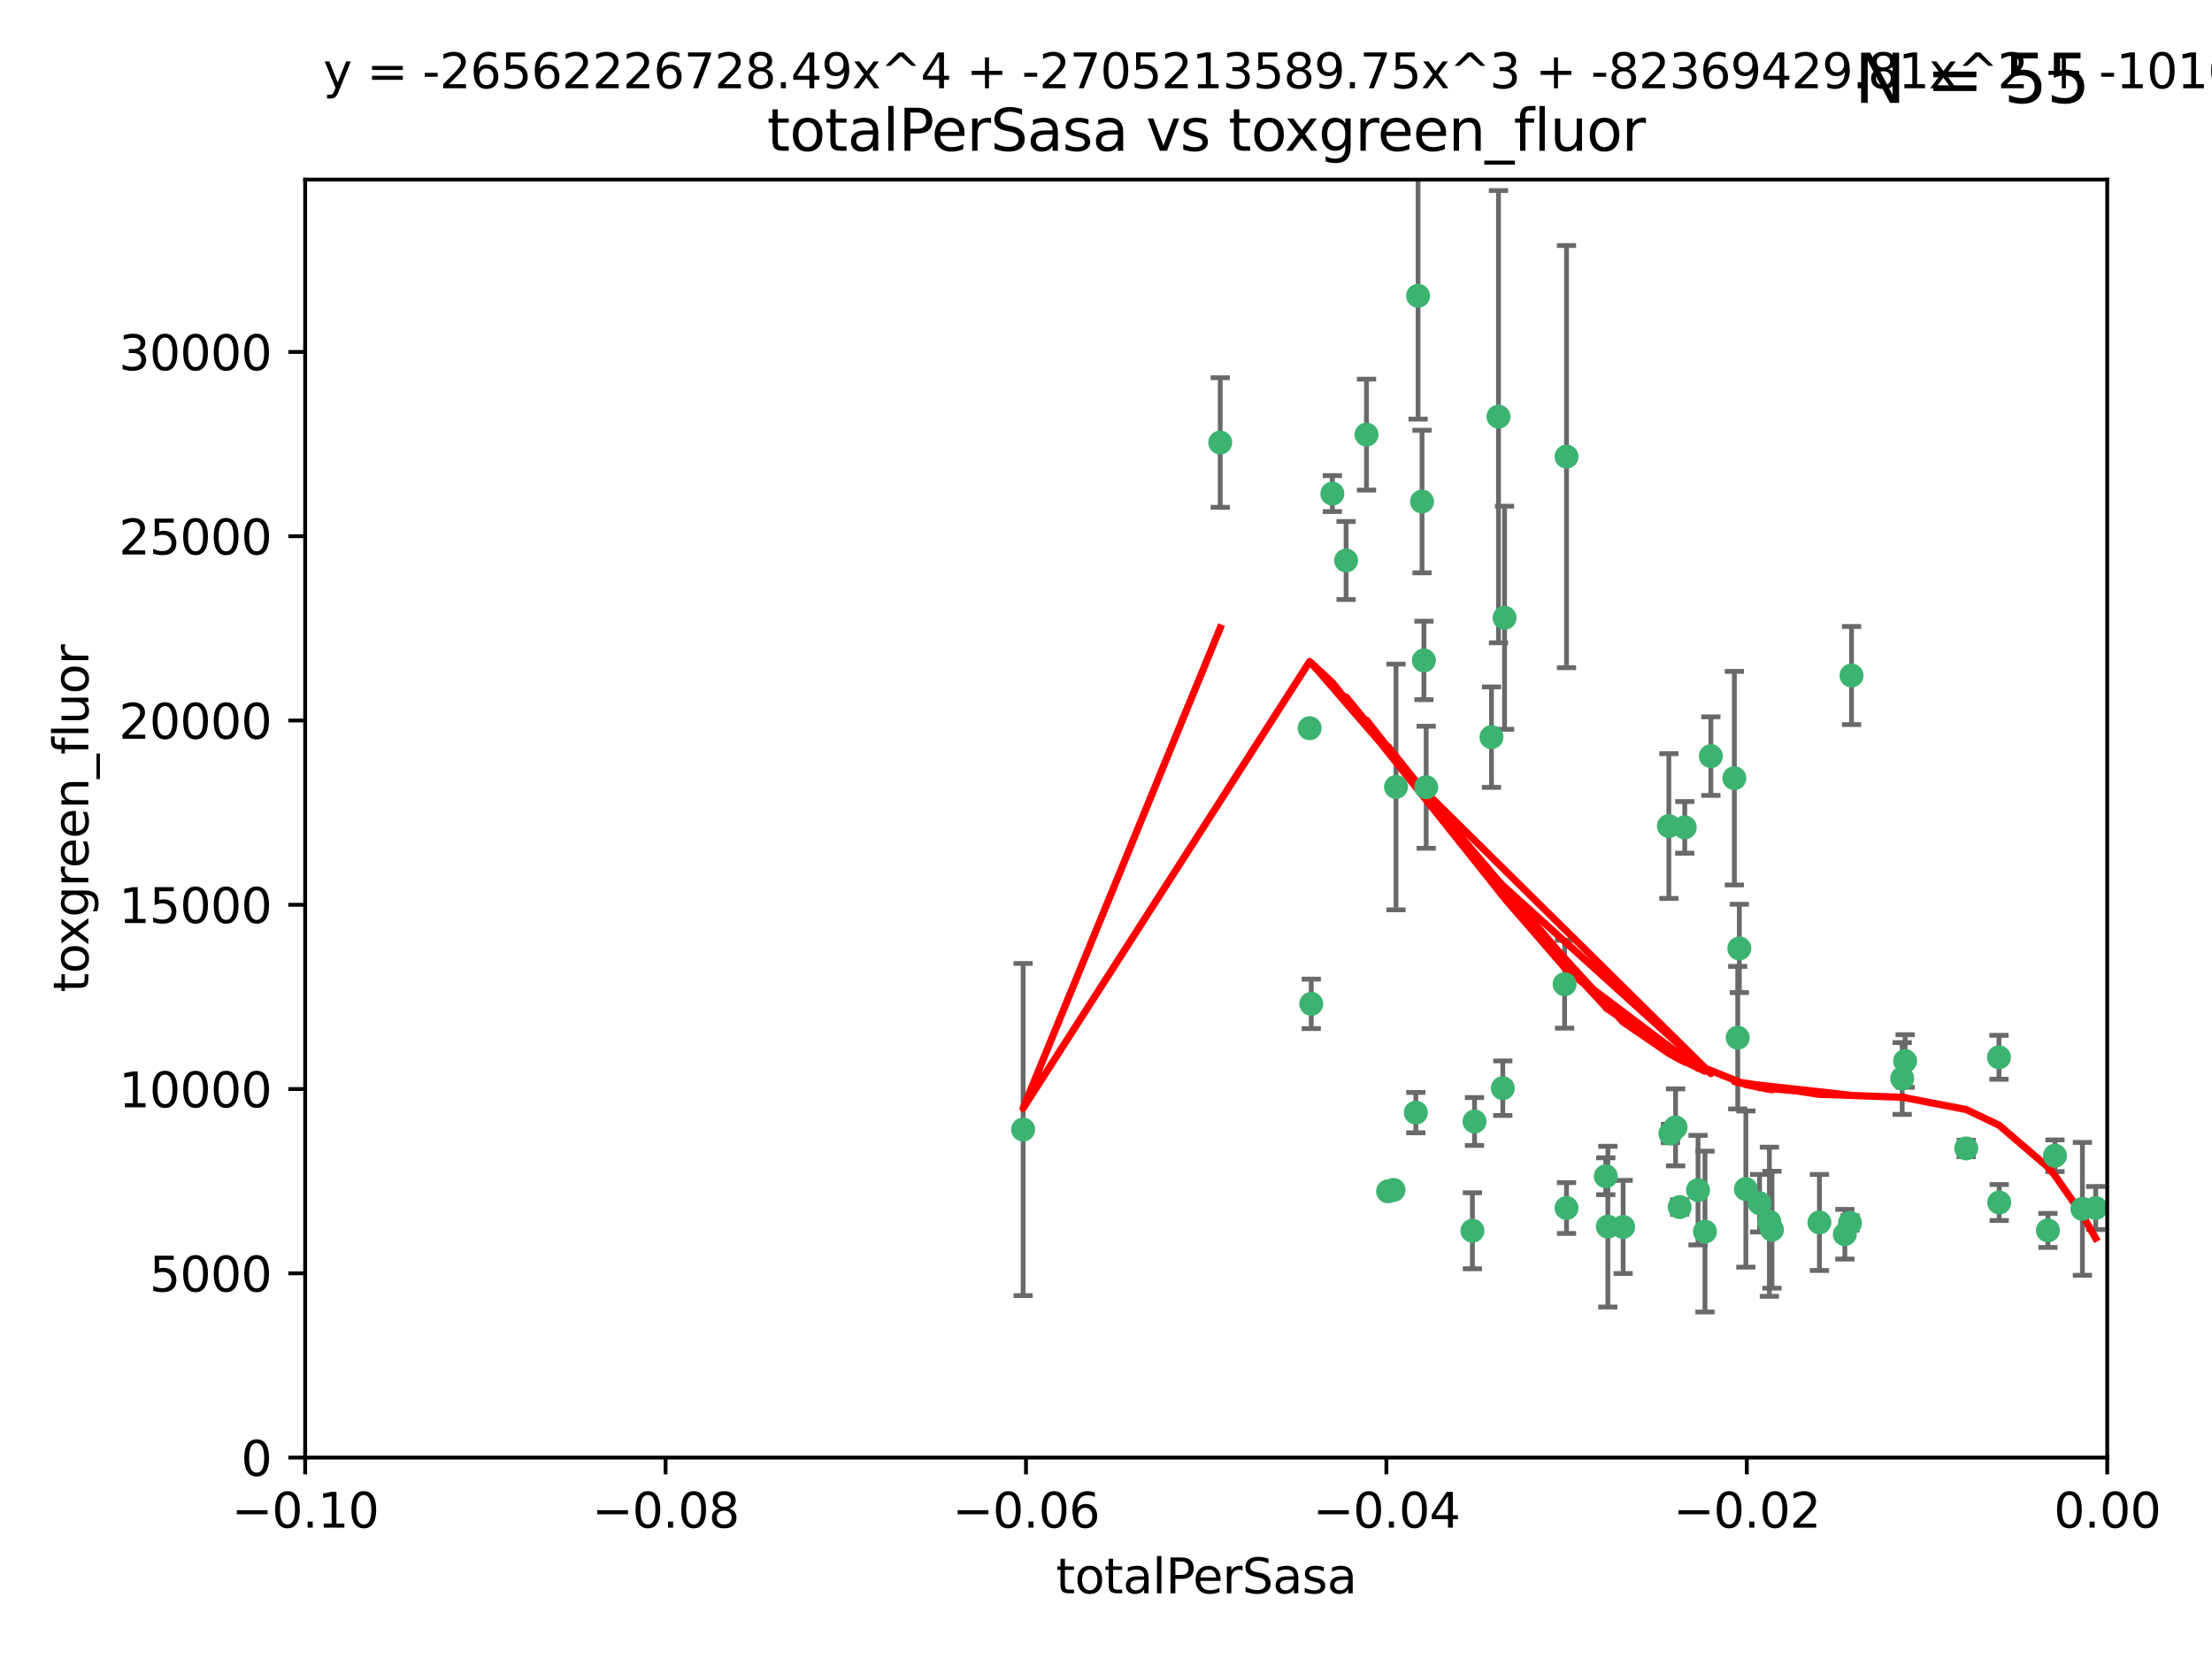 <?xml version="1.0" encoding="utf-8" standalone="no"?>
<!DOCTYPE svg PUBLIC "-//W3C//DTD SVG 1.1//EN"
  "http://www.w3.org/Graphics/SVG/1.1/DTD/svg11.dtd">
<svg xmlns:xlink="http://www.w3.org/1999/xlink" width="460.8pt" height="345.6pt" viewBox="0 0 460.8 345.6" xmlns="http://www.w3.org/2000/svg" version="1.1">
 <defs>
  <style type="text/css">*{stroke-linejoin: round; stroke-linecap: butt}</style>
 </defs>
 <g id="figure_1">
  <g id="patch_1">
   <path d="M 0 345.6 
L 460.8 345.6 
L 460.8 0 
L 0 0 
z
" style="fill: #ffffff"/>
  </g>
  <g id="axes_1">
   <g id="patch_2">
    <path d="M 63.571 303.64 
L 438.975 303.64 
L 438.975 37.411 
L 63.571 37.411 
z
" style="fill: #ffffff"/>
   </g>
   <g id="PathCollection_1">
    <defs>
     <path id="m903afb590e" d="M 0 1.118 
C 0.297 1.118 0.581 1 0.791 0.791 
C 1 0.581 1.118 0.297 1.118 0 
C 1.118 -0.297 1 -0.581 0.791 -0.791 
C 0.581 -1 0.297 -1.118 0 -1.118 
C -0.297 -1.118 -0.581 -1 -0.791 -0.791 
C -1 -0.581 -1.118 -0.297 -1.118 0 
C -1.118 0.297 -1 0.581 -0.791 0.791 
C -0.581 1 -0.297 1.118 0 1.118 
z
" style="stroke: #3cb371"/>
    </defs>
    <g clip-path="url(#p0eef88a6e0)">
     <use xlink:href="#m903afb590e" x="254.195" y="92.187" style="fill: #3cb371; stroke: #3cb371"/>
     <use xlink:href="#m903afb590e" x="213.136" y="235.304" style="fill: #3cb371; stroke: #3cb371"/>
     <use xlink:href="#m903afb590e" x="272.826" y="151.693" style="fill: #3cb371; stroke: #3cb371"/>
     <use xlink:href="#m903afb590e" x="290.815" y="163.936" style="fill: #3cb371; stroke: #3cb371"/>
     <use xlink:href="#m903afb590e" x="296.232" y="104.476" style="fill: #3cb371; stroke: #3cb371"/>
     <use xlink:href="#m903afb590e" x="280.418" y="116.762" style="fill: #3cb371; stroke: #3cb371"/>
     <use xlink:href="#m903afb590e" x="295.409" y="61.614" style="fill: #3cb371; stroke: #3cb371"/>
     <use xlink:href="#m903afb590e" x="310.702" y="153.559" style="fill: #3cb371; stroke: #3cb371"/>
     <use xlink:href="#m903afb590e" x="277.556" y="102.821" style="fill: #3cb371; stroke: #3cb371"/>
     <use xlink:href="#m903afb590e" x="273.159" y="209.121" style="fill: #3cb371; stroke: #3cb371"/>
     <use xlink:href="#m903afb590e" x="296.63" y="137.58" style="fill: #3cb371; stroke: #3cb371"/>
     <use xlink:href="#m903afb590e" x="284.666" y="90.534" style="fill: #3cb371; stroke: #3cb371"/>
     <use xlink:href="#m903afb590e" x="313.064" y="226.692" style="fill: #3cb371; stroke: #3cb371"/>
     <use xlink:href="#m903afb590e" x="306.735" y="256.385" style="fill: #3cb371; stroke: #3cb371"/>
     <use xlink:href="#m903afb590e" x="312.163" y="86.8" style="fill: #3cb371; stroke: #3cb371"/>
     <use xlink:href="#m903afb590e" x="289.164" y="248.172" style="fill: #3cb371; stroke: #3cb371"/>
     <use xlink:href="#m903afb590e" x="326.333" y="251.655" style="fill: #3cb371; stroke: #3cb371"/>
     <use xlink:href="#m903afb590e" x="313.43" y="128.689" style="fill: #3cb371; stroke: #3cb371"/>
     <use xlink:href="#m903afb590e" x="334.946" y="255.535" style="fill: #3cb371; stroke: #3cb371"/>
     <use xlink:href="#m903afb590e" x="297.102" y="163.993" style="fill: #3cb371; stroke: #3cb371"/>
     <use xlink:href="#m903afb590e" x="290.29" y="247.891" style="fill: #3cb371; stroke: #3cb371"/>
     <use xlink:href="#m903afb590e" x="326.335" y="95.121" style="fill: #3cb371; stroke: #3cb371"/>
     <use xlink:href="#m903afb590e" x="349.906" y="251.452" style="fill: #3cb371; stroke: #3cb371"/>
     <use xlink:href="#m903afb590e" x="334.515" y="245.034" style="fill: #3cb371; stroke: #3cb371"/>
     <use xlink:href="#m903afb590e" x="353.733" y="247.93" style="fill: #3cb371; stroke: #3cb371"/>
     <use xlink:href="#m903afb590e" x="325.941" y="205.029" style="fill: #3cb371; stroke: #3cb371"/>
     <use xlink:href="#m903afb590e" x="294.947" y="231.782" style="fill: #3cb371; stroke: #3cb371"/>
     <use xlink:href="#m903afb590e" x="356.402" y="157.513" style="fill: #3cb371; stroke: #3cb371"/>
     <use xlink:href="#m903afb590e" x="307.172" y="233.624" style="fill: #3cb371; stroke: #3cb371"/>
     <use xlink:href="#m903afb590e" x="338.132" y="255.594" style="fill: #3cb371; stroke: #3cb371"/>
     <use xlink:href="#m903afb590e" x="347.654" y="172.082" style="fill: #3cb371; stroke: #3cb371"/>
     <use xlink:href="#m903afb590e" x="355.179" y="256.562" style="fill: #3cb371; stroke: #3cb371"/>
     <use xlink:href="#m903afb590e" x="349.055" y="234.855" style="fill: #3cb371; stroke: #3cb371"/>
     <use xlink:href="#m903afb590e" x="350.965" y="172.356" style="fill: #3cb371; stroke: #3cb371"/>
     <use xlink:href="#m903afb590e" x="347.981" y="236.134" style="fill: #3cb371; stroke: #3cb371"/>
     <use xlink:href="#m903afb590e" x="363.694" y="247.697" style="fill: #3cb371; stroke: #3cb371"/>
     <use xlink:href="#m903afb590e" x="368.596" y="254.514" style="fill: #3cb371; stroke: #3cb371"/>
     <use xlink:href="#m903afb590e" x="362.001" y="216.17" style="fill: #3cb371; stroke: #3cb371"/>
     <use xlink:href="#m903afb590e" x="369.14" y="256.174" style="fill: #3cb371; stroke: #3cb371"/>
     <use xlink:href="#m903afb590e" x="361.301" y="162.105" style="fill: #3cb371; stroke: #3cb371"/>
     <use xlink:href="#m903afb590e" x="379.02" y="254.661" style="fill: #3cb371; stroke: #3cb371"/>
     <use xlink:href="#m903afb590e" x="385.708" y="140.722" style="fill: #3cb371; stroke: #3cb371"/>
     <use xlink:href="#m903afb590e" x="362.337" y="197.571" style="fill: #3cb371; stroke: #3cb371"/>
     <use xlink:href="#m903afb590e" x="385.384" y="254.764" style="fill: #3cb371; stroke: #3cb371"/>
     <use xlink:href="#m903afb590e" x="366.556" y="250.652" style="fill: #3cb371; stroke: #3cb371"/>
     <use xlink:href="#m903afb590e" x="384.316" y="257.112" style="fill: #3cb371; stroke: #3cb371"/>
     <use xlink:href="#m903afb590e" x="396.872" y="221.023" style="fill: #3cb371; stroke: #3cb371"/>
     <use xlink:href="#m903afb590e" x="396.26" y="224.667" style="fill: #3cb371; stroke: #3cb371"/>
     <use xlink:href="#m903afb590e" x="409.599" y="239.234" style="fill: #3cb371; stroke: #3cb371"/>
     <use xlink:href="#m903afb590e" x="416.474" y="250.509" style="fill: #3cb371; stroke: #3cb371"/>
     <use xlink:href="#m903afb590e" x="416.421" y="220.252" style="fill: #3cb371; stroke: #3cb371"/>
     <use xlink:href="#m903afb590e" x="426.618" y="256.316" style="fill: #3cb371; stroke: #3cb371"/>
     <use xlink:href="#m903afb590e" x="428.091" y="240.757" style="fill: #3cb371; stroke: #3cb371"/>
     <use xlink:href="#m903afb590e" x="433.802" y="251.825" style="fill: #3cb371; stroke: #3cb371"/>
     <use xlink:href="#m903afb590e" x="436.564" y="251.653" style="fill: #3cb371; stroke: #3cb371"/>
    </g>
   </g>
   <g id="matplotlib.axis_1">
    <g id="xtick_1">
     <g id="line2d_1">
      <defs>
       <path id="mbc2b3319b2" d="M 0 0 
L 0 3.5 
" style="stroke: #000000; stroke-width: 0.8"/>
      </defs>
      <g>
       <use xlink:href="#mbc2b3319b2" x="63.571" y="303.64" style="stroke: #000000; stroke-width: 0.8"/>
      </g>
     </g>
     <g id="text_1">
      <!-- −0.10 -->
      <g transform="translate(48.249 318.238)scale(0.1 -0.1)">
       <defs>
        <path id="DejaVuSans-2212" d="M 678 2272 
L 4684 2272 
L 4684 1741 
L 678 1741 
L 678 2272 
z
" transform="scale(0.016)"/>
        <path id="DejaVuSans-30" d="M 2034 4250 
Q 1547 4250 1301 3770 
Q 1056 3291 1056 2328 
Q 1056 1369 1301 889 
Q 1547 409 2034 409 
Q 2525 409 2770 889 
Q 3016 1369 3016 2328 
Q 3016 3291 2770 3770 
Q 2525 4250 2034 4250 
z
M 2034 4750 
Q 2819 4750 3233 4129 
Q 3647 3509 3647 2328 
Q 3647 1150 3233 529 
Q 2819 -91 2034 -91 
Q 1250 -91 836 529 
Q 422 1150 422 2328 
Q 422 3509 836 4129 
Q 1250 4750 2034 4750 
z
" transform="scale(0.016)"/>
        <path id="DejaVuSans-2e" d="M 684 794 
L 1344 794 
L 1344 0 
L 684 0 
L 684 794 
z
" transform="scale(0.016)"/>
        <path id="DejaVuSans-31" d="M 794 531 
L 1825 531 
L 1825 4091 
L 703 3866 
L 703 4441 
L 1819 4666 
L 2450 4666 
L 2450 531 
L 3481 531 
L 3481 0 
L 794 0 
L 794 531 
z
" transform="scale(0.016)"/>
       </defs>
       <use xlink:href="#DejaVuSans-2212"/>
       <use xlink:href="#DejaVuSans-30" x="83.789"/>
       <use xlink:href="#DejaVuSans-2e" x="147.412"/>
       <use xlink:href="#DejaVuSans-31" x="179.199"/>
       <use xlink:href="#DejaVuSans-30" x="242.822"/>
      </g>
     </g>
    </g>
    <g id="xtick_2">
     <g id="line2d_2">
      <g>
       <use xlink:href="#mbc2b3319b2" x="138.652" y="303.64" style="stroke: #000000; stroke-width: 0.8"/>
      </g>
     </g>
     <g id="text_2">
      <!-- −0.08 -->
      <g transform="translate(123.329 318.238)scale(0.1 -0.1)">
       <defs>
        <path id="DejaVuSans-38" d="M 2034 2216 
Q 1584 2216 1326 1975 
Q 1069 1734 1069 1313 
Q 1069 891 1326 650 
Q 1584 409 2034 409 
Q 2484 409 2743 651 
Q 3003 894 3003 1313 
Q 3003 1734 2745 1975 
Q 2488 2216 2034 2216 
z
M 1403 2484 
Q 997 2584 770 2862 
Q 544 3141 544 3541 
Q 544 4100 942 4425 
Q 1341 4750 2034 4750 
Q 2731 4750 3128 4425 
Q 3525 4100 3525 3541 
Q 3525 3141 3298 2862 
Q 3072 2584 2669 2484 
Q 3125 2378 3379 2068 
Q 3634 1759 3634 1313 
Q 3634 634 3220 271 
Q 2806 -91 2034 -91 
Q 1263 -91 848 271 
Q 434 634 434 1313 
Q 434 1759 690 2068 
Q 947 2378 1403 2484 
z
M 1172 3481 
Q 1172 3119 1398 2916 
Q 1625 2713 2034 2713 
Q 2441 2713 2670 2916 
Q 2900 3119 2900 3481 
Q 2900 3844 2670 4047 
Q 2441 4250 2034 4250 
Q 1625 4250 1398 4047 
Q 1172 3844 1172 3481 
z
" transform="scale(0.016)"/>
       </defs>
       <use xlink:href="#DejaVuSans-2212"/>
       <use xlink:href="#DejaVuSans-30" x="83.789"/>
       <use xlink:href="#DejaVuSans-2e" x="147.412"/>
       <use xlink:href="#DejaVuSans-30" x="179.199"/>
       <use xlink:href="#DejaVuSans-38" x="242.822"/>
      </g>
     </g>
    </g>
    <g id="xtick_3">
     <g id="line2d_3">
      <g>
       <use xlink:href="#mbc2b3319b2" x="213.733" y="303.64" style="stroke: #000000; stroke-width: 0.8"/>
      </g>
     </g>
     <g id="text_3">
      <!-- −0.06 -->
      <g transform="translate(198.41 318.238)scale(0.1 -0.1)">
       <defs>
        <path id="DejaVuSans-36" d="M 2113 2584 
Q 1688 2584 1439 2293 
Q 1191 2003 1191 1497 
Q 1191 994 1439 701 
Q 1688 409 2113 409 
Q 2538 409 2786 701 
Q 3034 994 3034 1497 
Q 3034 2003 2786 2293 
Q 2538 2584 2113 2584 
z
M 3366 4563 
L 3366 3988 
Q 3128 4100 2886 4159 
Q 2644 4219 2406 4219 
Q 1781 4219 1451 3797 
Q 1122 3375 1075 2522 
Q 1259 2794 1537 2939 
Q 1816 3084 2150 3084 
Q 2853 3084 3261 2657 
Q 3669 2231 3669 1497 
Q 3669 778 3244 343 
Q 2819 -91 2113 -91 
Q 1303 -91 875 529 
Q 447 1150 447 2328 
Q 447 3434 972 4092 
Q 1497 4750 2381 4750 
Q 2619 4750 2861 4703 
Q 3103 4656 3366 4563 
z
" transform="scale(0.016)"/>
       </defs>
       <use xlink:href="#DejaVuSans-2212"/>
       <use xlink:href="#DejaVuSans-30" x="83.789"/>
       <use xlink:href="#DejaVuSans-2e" x="147.412"/>
       <use xlink:href="#DejaVuSans-30" x="179.199"/>
       <use xlink:href="#DejaVuSans-36" x="242.822"/>
      </g>
     </g>
    </g>
    <g id="xtick_4">
     <g id="line2d_4">
      <g>
       <use xlink:href="#mbc2b3319b2" x="288.813" y="303.64" style="stroke: #000000; stroke-width: 0.8"/>
      </g>
     </g>
     <g id="text_4">
      <!-- −0.04 -->
      <g transform="translate(273.491 318.238)scale(0.1 -0.1)">
       <defs>
        <path id="DejaVuSans-34" d="M 2419 4116 
L 825 1625 
L 2419 1625 
L 2419 4116 
z
M 2253 4666 
L 3047 4666 
L 3047 1625 
L 3713 1625 
L 3713 1100 
L 3047 1100 
L 3047 0 
L 2419 0 
L 2419 1100 
L 313 1100 
L 313 1709 
L 2253 4666 
z
" transform="scale(0.016)"/>
       </defs>
       <use xlink:href="#DejaVuSans-2212"/>
       <use xlink:href="#DejaVuSans-30" x="83.789"/>
       <use xlink:href="#DejaVuSans-2e" x="147.412"/>
       <use xlink:href="#DejaVuSans-30" x="179.199"/>
       <use xlink:href="#DejaVuSans-34" x="242.822"/>
      </g>
     </g>
    </g>
    <g id="xtick_5">
     <g id="line2d_5">
      <g>
       <use xlink:href="#mbc2b3319b2" x="363.894" y="303.64" style="stroke: #000000; stroke-width: 0.8"/>
      </g>
     </g>
     <g id="text_5">
      <!-- −0.02 -->
      <g transform="translate(348.572 318.238)scale(0.1 -0.1)">
       <defs>
        <path id="DejaVuSans-32" d="M 1228 531 
L 3431 531 
L 3431 0 
L 469 0 
L 469 531 
Q 828 903 1448 1529 
Q 2069 2156 2228 2338 
Q 2531 2678 2651 2914 
Q 2772 3150 2772 3378 
Q 2772 3750 2511 3984 
Q 2250 4219 1831 4219 
Q 1534 4219 1204 4116 
Q 875 4013 500 3803 
L 500 4441 
Q 881 4594 1212 4672 
Q 1544 4750 1819 4750 
Q 2544 4750 2975 4387 
Q 3406 4025 3406 3419 
Q 3406 3131 3298 2873 
Q 3191 2616 2906 2266 
Q 2828 2175 2409 1742 
Q 1991 1309 1228 531 
z
" transform="scale(0.016)"/>
       </defs>
       <use xlink:href="#DejaVuSans-2212"/>
       <use xlink:href="#DejaVuSans-30" x="83.789"/>
       <use xlink:href="#DejaVuSans-2e" x="147.412"/>
       <use xlink:href="#DejaVuSans-30" x="179.199"/>
       <use xlink:href="#DejaVuSans-32" x="242.822"/>
      </g>
     </g>
    </g>
    <g id="xtick_6">
     <g id="line2d_6">
      <g>
       <use xlink:href="#mbc2b3319b2" x="438.975" y="303.64" style="stroke: #000000; stroke-width: 0.8"/>
      </g>
     </g>
     <g id="text_6">
      <!-- 0.00 -->
      <g transform="translate(427.842 318.238)scale(0.1 -0.1)">
       <use xlink:href="#DejaVuSans-30"/>
       <use xlink:href="#DejaVuSans-2e" x="63.623"/>
       <use xlink:href="#DejaVuSans-30" x="95.41"/>
       <use xlink:href="#DejaVuSans-30" x="159.033"/>
      </g>
     </g>
    </g>
    <g id="text_7">
     <!-- totalPerSasa -->
     <g transform="translate(219.968 331.917)scale(0.1 -0.1)">
      <defs>
       <path id="DejaVuSans-74" d="M 1172 4494 
L 1172 3500 
L 2356 3500 
L 2356 3053 
L 1172 3053 
L 1172 1153 
Q 1172 725 1289 603 
Q 1406 481 1766 481 
L 2356 481 
L 2356 0 
L 1766 0 
Q 1100 0 847 248 
Q 594 497 594 1153 
L 594 3053 
L 172 3053 
L 172 3500 
L 594 3500 
L 594 4494 
L 1172 4494 
z
" transform="scale(0.016)"/>
       <path id="DejaVuSans-6f" d="M 1959 3097 
Q 1497 3097 1228 2736 
Q 959 2375 959 1747 
Q 959 1119 1226 758 
Q 1494 397 1959 397 
Q 2419 397 2687 759 
Q 2956 1122 2956 1747 
Q 2956 2369 2687 2733 
Q 2419 3097 1959 3097 
z
M 1959 3584 
Q 2709 3584 3137 3096 
Q 3566 2609 3566 1747 
Q 3566 888 3137 398 
Q 2709 -91 1959 -91 
Q 1206 -91 779 398 
Q 353 888 353 1747 
Q 353 2609 779 3096 
Q 1206 3584 1959 3584 
z
" transform="scale(0.016)"/>
       <path id="DejaVuSans-61" d="M 2194 1759 
Q 1497 1759 1228 1600 
Q 959 1441 959 1056 
Q 959 750 1161 570 
Q 1363 391 1709 391 
Q 2188 391 2477 730 
Q 2766 1069 2766 1631 
L 2766 1759 
L 2194 1759 
z
M 3341 1997 
L 3341 0 
L 2766 0 
L 2766 531 
Q 2569 213 2275 61 
Q 1981 -91 1556 -91 
Q 1019 -91 701 211 
Q 384 513 384 1019 
Q 384 1609 779 1909 
Q 1175 2209 1959 2209 
L 2766 2209 
L 2766 2266 
Q 2766 2663 2505 2880 
Q 2244 3097 1772 3097 
Q 1472 3097 1187 3025 
Q 903 2953 641 2809 
L 641 3341 
Q 956 3463 1253 3523 
Q 1550 3584 1831 3584 
Q 2591 3584 2966 3190 
Q 3341 2797 3341 1997 
z
" transform="scale(0.016)"/>
       <path id="DejaVuSans-6c" d="M 603 4863 
L 1178 4863 
L 1178 0 
L 603 0 
L 603 4863 
z
" transform="scale(0.016)"/>
       <path id="DejaVuSans-50" d="M 1259 4147 
L 1259 2394 
L 2053 2394 
Q 2494 2394 2734 2622 
Q 2975 2850 2975 3272 
Q 2975 3691 2734 3919 
Q 2494 4147 2053 4147 
L 1259 4147 
z
M 628 4666 
L 2053 4666 
Q 2838 4666 3239 4311 
Q 3641 3956 3641 3272 
Q 3641 2581 3239 2228 
Q 2838 1875 2053 1875 
L 1259 1875 
L 1259 0 
L 628 0 
L 628 4666 
z
" transform="scale(0.016)"/>
       <path id="DejaVuSans-65" d="M 3597 1894 
L 3597 1613 
L 953 1613 
Q 991 1019 1311 708 
Q 1631 397 2203 397 
Q 2534 397 2845 478 
Q 3156 559 3463 722 
L 3463 178 
Q 3153 47 2828 -22 
Q 2503 -91 2169 -91 
Q 1331 -91 842 396 
Q 353 884 353 1716 
Q 353 2575 817 3079 
Q 1281 3584 2069 3584 
Q 2775 3584 3186 3129 
Q 3597 2675 3597 1894 
z
M 3022 2063 
Q 3016 2534 2758 2815 
Q 2500 3097 2075 3097 
Q 1594 3097 1305 2825 
Q 1016 2553 972 2059 
L 3022 2063 
z
" transform="scale(0.016)"/>
       <path id="DejaVuSans-72" d="M 2631 2963 
Q 2534 3019 2420 3045 
Q 2306 3072 2169 3072 
Q 1681 3072 1420 2755 
Q 1159 2438 1159 1844 
L 1159 0 
L 581 0 
L 581 3500 
L 1159 3500 
L 1159 2956 
Q 1341 3275 1631 3429 
Q 1922 3584 2338 3584 
Q 2397 3584 2469 3576 
Q 2541 3569 2628 3553 
L 2631 2963 
z
" transform="scale(0.016)"/>
       <path id="DejaVuSans-53" d="M 3425 4513 
L 3425 3897 
Q 3066 4069 2747 4153 
Q 2428 4238 2131 4238 
Q 1616 4238 1336 4038 
Q 1056 3838 1056 3469 
Q 1056 3159 1242 3001 
Q 1428 2844 1947 2747 
L 2328 2669 
Q 3034 2534 3370 2195 
Q 3706 1856 3706 1288 
Q 3706 609 3251 259 
Q 2797 -91 1919 -91 
Q 1588 -91 1214 -16 
Q 841 59 441 206 
L 441 856 
Q 825 641 1194 531 
Q 1563 422 1919 422 
Q 2459 422 2753 634 
Q 3047 847 3047 1241 
Q 3047 1584 2836 1778 
Q 2625 1972 2144 2069 
L 1759 2144 
Q 1053 2284 737 2584 
Q 422 2884 422 3419 
Q 422 4038 858 4394 
Q 1294 4750 2059 4750 
Q 2388 4750 2728 4690 
Q 3069 4631 3425 4513 
z
" transform="scale(0.016)"/>
       <path id="DejaVuSans-73" d="M 2834 3397 
L 2834 2853 
Q 2591 2978 2328 3040 
Q 2066 3103 1784 3103 
Q 1356 3103 1142 2972 
Q 928 2841 928 2578 
Q 928 2378 1081 2264 
Q 1234 2150 1697 2047 
L 1894 2003 
Q 2506 1872 2764 1633 
Q 3022 1394 3022 966 
Q 3022 478 2636 193 
Q 2250 -91 1575 -91 
Q 1294 -91 989 -36 
Q 684 19 347 128 
L 347 722 
Q 666 556 975 473 
Q 1284 391 1588 391 
Q 1994 391 2212 530 
Q 2431 669 2431 922 
Q 2431 1156 2273 1281 
Q 2116 1406 1581 1522 
L 1381 1569 
Q 847 1681 609 1914 
Q 372 2147 372 2553 
Q 372 3047 722 3315 
Q 1072 3584 1716 3584 
Q 2034 3584 2315 3537 
Q 2597 3491 2834 3397 
z
" transform="scale(0.016)"/>
      </defs>
      <use xlink:href="#DejaVuSans-74"/>
      <use xlink:href="#DejaVuSans-6f" x="39.209"/>
      <use xlink:href="#DejaVuSans-74" x="100.391"/>
      <use xlink:href="#DejaVuSans-61" x="139.6"/>
      <use xlink:href="#DejaVuSans-6c" x="200.879"/>
      <use xlink:href="#DejaVuSans-50" x="228.662"/>
      <use xlink:href="#DejaVuSans-65" x="285.34"/>
      <use xlink:href="#DejaVuSans-72" x="346.863"/>
      <use xlink:href="#DejaVuSans-53" x="387.977"/>
      <use xlink:href="#DejaVuSans-61" x="451.453"/>
      <use xlink:href="#DejaVuSans-73" x="512.732"/>
      <use xlink:href="#DejaVuSans-61" x="564.832"/>
     </g>
    </g>
   </g>
   <g id="matplotlib.axis_2">
    <g id="ytick_1">
     <g id="line2d_7">
      <defs>
       <path id="mdf363a3e63" d="M 0 0 
L -3.5 0 
" style="stroke: #000000; stroke-width: 0.8"/>
      </defs>
      <g>
       <use xlink:href="#mdf363a3e63" x="63.571" y="303.64" style="stroke: #000000; stroke-width: 0.8"/>
      </g>
     </g>
     <g id="text_8">
      <!-- 0 -->
      <g transform="translate(50.209 307.439)scale(0.1 -0.1)">
       <use xlink:href="#DejaVuSans-30"/>
      </g>
     </g>
    </g>
    <g id="ytick_2">
     <g id="line2d_8">
      <g>
       <use xlink:href="#mdf363a3e63" x="63.571" y="265.253" style="stroke: #000000; stroke-width: 0.8"/>
      </g>
     </g>
     <g id="text_9">
      <!-- 5000 -->
      <g transform="translate(31.121 269.052)scale(0.1 -0.1)">
       <defs>
        <path id="DejaVuSans-35" d="M 691 4666 
L 3169 4666 
L 3169 4134 
L 1269 4134 
L 1269 2991 
Q 1406 3038 1543 3061 
Q 1681 3084 1819 3084 
Q 2600 3084 3056 2656 
Q 3513 2228 3513 1497 
Q 3513 744 3044 326 
Q 2575 -91 1722 -91 
Q 1428 -91 1123 -41 
Q 819 9 494 109 
L 494 744 
Q 775 591 1075 516 
Q 1375 441 1709 441 
Q 2250 441 2565 725 
Q 2881 1009 2881 1497 
Q 2881 1984 2565 2268 
Q 2250 2553 1709 2553 
Q 1456 2553 1204 2497 
Q 953 2441 691 2322 
L 691 4666 
z
" transform="scale(0.016)"/>
       </defs>
       <use xlink:href="#DejaVuSans-35"/>
       <use xlink:href="#DejaVuSans-30" x="63.623"/>
       <use xlink:href="#DejaVuSans-30" x="127.246"/>
       <use xlink:href="#DejaVuSans-30" x="190.869"/>
      </g>
     </g>
    </g>
    <g id="ytick_3">
     <g id="line2d_9">
      <g>
       <use xlink:href="#mdf363a3e63" x="63.571" y="226.866" style="stroke: #000000; stroke-width: 0.8"/>
      </g>
     </g>
     <g id="text_10">
      <!-- 10000 -->
      <g transform="translate(24.759 230.665)scale(0.1 -0.1)">
       <use xlink:href="#DejaVuSans-31"/>
       <use xlink:href="#DejaVuSans-30" x="63.623"/>
       <use xlink:href="#DejaVuSans-30" x="127.246"/>
       <use xlink:href="#DejaVuSans-30" x="190.869"/>
       <use xlink:href="#DejaVuSans-30" x="254.492"/>
      </g>
     </g>
    </g>
    <g id="ytick_4">
     <g id="line2d_10">
      <g>
       <use xlink:href="#mdf363a3e63" x="63.571" y="188.479" style="stroke: #000000; stroke-width: 0.8"/>
      </g>
     </g>
     <g id="text_11">
      <!-- 15000 -->
      <g transform="translate(24.759 192.278)scale(0.1 -0.1)">
       <use xlink:href="#DejaVuSans-31"/>
       <use xlink:href="#DejaVuSans-35" x="63.623"/>
       <use xlink:href="#DejaVuSans-30" x="127.246"/>
       <use xlink:href="#DejaVuSans-30" x="190.869"/>
       <use xlink:href="#DejaVuSans-30" x="254.492"/>
      </g>
     </g>
    </g>
    <g id="ytick_5">
     <g id="line2d_11">
      <g>
       <use xlink:href="#mdf363a3e63" x="63.571" y="150.092" style="stroke: #000000; stroke-width: 0.8"/>
      </g>
     </g>
     <g id="text_12">
      <!-- 20000 -->
      <g transform="translate(24.759 153.891)scale(0.1 -0.1)">
       <use xlink:href="#DejaVuSans-32"/>
       <use xlink:href="#DejaVuSans-30" x="63.623"/>
       <use xlink:href="#DejaVuSans-30" x="127.246"/>
       <use xlink:href="#DejaVuSans-30" x="190.869"/>
       <use xlink:href="#DejaVuSans-30" x="254.492"/>
      </g>
     </g>
    </g>
    <g id="ytick_6">
     <g id="line2d_12">
      <g>
       <use xlink:href="#mdf363a3e63" x="63.571" y="111.705" style="stroke: #000000; stroke-width: 0.8"/>
      </g>
     </g>
     <g id="text_13">
      <!-- 25000 -->
      <g transform="translate(24.759 115.504)scale(0.1 -0.1)">
       <use xlink:href="#DejaVuSans-32"/>
       <use xlink:href="#DejaVuSans-35" x="63.623"/>
       <use xlink:href="#DejaVuSans-30" x="127.246"/>
       <use xlink:href="#DejaVuSans-30" x="190.869"/>
       <use xlink:href="#DejaVuSans-30" x="254.492"/>
      </g>
     </g>
    </g>
    <g id="ytick_7">
     <g id="line2d_13">
      <g>
       <use xlink:href="#mdf363a3e63" x="63.571" y="73.317" style="stroke: #000000; stroke-width: 0.8"/>
      </g>
     </g>
     <g id="text_14">
      <!-- 30000 -->
      <g transform="translate(24.759 77.117)scale(0.1 -0.1)">
       <defs>
        <path id="DejaVuSans-33" d="M 2597 2516 
Q 3050 2419 3304 2112 
Q 3559 1806 3559 1356 
Q 3559 666 3084 287 
Q 2609 -91 1734 -91 
Q 1441 -91 1130 -33 
Q 819 25 488 141 
L 488 750 
Q 750 597 1062 519 
Q 1375 441 1716 441 
Q 2309 441 2620 675 
Q 2931 909 2931 1356 
Q 2931 1769 2642 2001 
Q 2353 2234 1838 2234 
L 1294 2234 
L 1294 2753 
L 1863 2753 
Q 2328 2753 2575 2939 
Q 2822 3125 2822 3475 
Q 2822 3834 2567 4026 
Q 2313 4219 1838 4219 
Q 1578 4219 1281 4162 
Q 984 4106 628 3988 
L 628 4550 
Q 988 4650 1302 4700 
Q 1616 4750 1894 4750 
Q 2613 4750 3031 4423 
Q 3450 4097 3450 3541 
Q 3450 3153 3228 2886 
Q 3006 2619 2597 2516 
z
" transform="scale(0.016)"/>
       </defs>
       <use xlink:href="#DejaVuSans-33"/>
       <use xlink:href="#DejaVuSans-30" x="63.623"/>
       <use xlink:href="#DejaVuSans-30" x="127.246"/>
       <use xlink:href="#DejaVuSans-30" x="190.869"/>
       <use xlink:href="#DejaVuSans-30" x="254.492"/>
      </g>
     </g>
    </g>
    <g id="text_15">
     <!-- toxgreen_fluor -->
     <g transform="translate(18.401 206.72)rotate(-90)scale(0.1 -0.1)">
      <defs>
       <path id="DejaVuSans-78" d="M 3513 3500 
L 2247 1797 
L 3578 0 
L 2900 0 
L 1881 1375 
L 863 0 
L 184 0 
L 1544 1831 
L 300 3500 
L 978 3500 
L 1906 2253 
L 2834 3500 
L 3513 3500 
z
" transform="scale(0.016)"/>
       <path id="DejaVuSans-67" d="M 2906 1791 
Q 2906 2416 2648 2759 
Q 2391 3103 1925 3103 
Q 1463 3103 1205 2759 
Q 947 2416 947 1791 
Q 947 1169 1205 825 
Q 1463 481 1925 481 
Q 2391 481 2648 825 
Q 2906 1169 2906 1791 
z
M 3481 434 
Q 3481 -459 3084 -895 
Q 2688 -1331 1869 -1331 
Q 1566 -1331 1297 -1286 
Q 1028 -1241 775 -1147 
L 775 -588 
Q 1028 -725 1275 -790 
Q 1522 -856 1778 -856 
Q 2344 -856 2625 -561 
Q 2906 -266 2906 331 
L 2906 616 
Q 2728 306 2450 153 
Q 2172 0 1784 0 
Q 1141 0 747 490 
Q 353 981 353 1791 
Q 353 2603 747 3093 
Q 1141 3584 1784 3584 
Q 2172 3584 2450 3431 
Q 2728 3278 2906 2969 
L 2906 3500 
L 3481 3500 
L 3481 434 
z
" transform="scale(0.016)"/>
       <path id="DejaVuSans-6e" d="M 3513 2113 
L 3513 0 
L 2938 0 
L 2938 2094 
Q 2938 2591 2744 2837 
Q 2550 3084 2163 3084 
Q 1697 3084 1428 2787 
Q 1159 2491 1159 1978 
L 1159 0 
L 581 0 
L 581 3500 
L 1159 3500 
L 1159 2956 
Q 1366 3272 1645 3428 
Q 1925 3584 2291 3584 
Q 2894 3584 3203 3211 
Q 3513 2838 3513 2113 
z
" transform="scale(0.016)"/>
       <path id="DejaVuSans-5f" d="M 3263 -1063 
L 3263 -1509 
L -63 -1509 
L -63 -1063 
L 3263 -1063 
z
" transform="scale(0.016)"/>
       <path id="DejaVuSans-66" d="M 2375 4863 
L 2375 4384 
L 1825 4384 
Q 1516 4384 1395 4259 
Q 1275 4134 1275 3809 
L 1275 3500 
L 2222 3500 
L 2222 3053 
L 1275 3053 
L 1275 0 
L 697 0 
L 697 3053 
L 147 3053 
L 147 3500 
L 697 3500 
L 697 3744 
Q 697 4328 969 4595 
Q 1241 4863 1831 4863 
L 2375 4863 
z
" transform="scale(0.016)"/>
       <path id="DejaVuSans-75" d="M 544 1381 
L 544 3500 
L 1119 3500 
L 1119 1403 
Q 1119 906 1312 657 
Q 1506 409 1894 409 
Q 2359 409 2629 706 
Q 2900 1003 2900 1516 
L 2900 3500 
L 3475 3500 
L 3475 0 
L 2900 0 
L 2900 538 
Q 2691 219 2414 64 
Q 2138 -91 1772 -91 
Q 1169 -91 856 284 
Q 544 659 544 1381 
z
M 1991 3584 
L 1991 3584 
z
" transform="scale(0.016)"/>
      </defs>
      <use xlink:href="#DejaVuSans-74"/>
      <use xlink:href="#DejaVuSans-6f" x="39.209"/>
      <use xlink:href="#DejaVuSans-78" x="97.266"/>
      <use xlink:href="#DejaVuSans-67" x="156.445"/>
      <use xlink:href="#DejaVuSans-72" x="219.922"/>
      <use xlink:href="#DejaVuSans-65" x="258.785"/>
      <use xlink:href="#DejaVuSans-65" x="320.309"/>
      <use xlink:href="#DejaVuSans-6e" x="381.832"/>
      <use xlink:href="#DejaVuSans-5f" x="445.211"/>
      <use xlink:href="#DejaVuSans-66" x="495.211"/>
      <use xlink:href="#DejaVuSans-6c" x="530.416"/>
      <use xlink:href="#DejaVuSans-75" x="558.199"/>
      <use xlink:href="#DejaVuSans-6f" x="621.578"/>
      <use xlink:href="#DejaVuSans-72" x="682.76"/>
     </g>
    </g>
   </g>
   <g id="LineCollection_1">
    <path d="M 254.195 105.69 
L 254.195 78.685 
" clip-path="url(#p0eef88a6e0)" style="fill: none; stroke: #696969"/>
    <path d="M 213.136 269.906 
L 213.136 200.702 
" clip-path="url(#p0eef88a6e0)" style="fill: none; stroke: #696969"/>
    <path d="M 272.826 152.217 
L 272.826 151.168 
" clip-path="url(#p0eef88a6e0)" style="fill: none; stroke: #696969"/>
    <path d="M 290.815 189.529 
L 290.815 138.343 
" clip-path="url(#p0eef88a6e0)" style="fill: none; stroke: #696969"/>
    <path d="M 296.232 119.328 
L 296.232 89.623 
" clip-path="url(#p0eef88a6e0)" style="fill: none; stroke: #696969"/>
    <path d="M 280.418 124.89 
L 280.418 108.635 
" clip-path="url(#p0eef88a6e0)" style="fill: none; stroke: #696969"/>
    <path d="M 295.409 87.306 
L 295.409 35.922 
" clip-path="url(#p0eef88a6e0)" style="fill: none; stroke: #696969"/>
    <path d="M 310.702 164.019 
L 310.702 143.098 
" clip-path="url(#p0eef88a6e0)" style="fill: none; stroke: #696969"/>
    <path d="M 277.556 106.565 
L 277.556 99.077 
" clip-path="url(#p0eef88a6e0)" style="fill: none; stroke: #696969"/>
    <path d="M 273.159 214.275 
L 273.159 203.967 
" clip-path="url(#p0eef88a6e0)" style="fill: none; stroke: #696969"/>
    <path d="M 296.63 145.75 
L 296.63 129.411 
" clip-path="url(#p0eef88a6e0)" style="fill: none; stroke: #696969"/>
    <path d="M 284.666 102.091 
L 284.666 78.978 
" clip-path="url(#p0eef88a6e0)" style="fill: none; stroke: #696969"/>
    <path d="M 313.064 232.376 
L 313.064 221.008 
" clip-path="url(#p0eef88a6e0)" style="fill: none; stroke: #696969"/>
    <path d="M 306.735 264.301 
L 306.735 248.47 
" clip-path="url(#p0eef88a6e0)" style="fill: none; stroke: #696969"/>
    <path d="M 312.163 133.906 
L 312.163 39.694 
" clip-path="url(#p0eef88a6e0)" style="fill: none; stroke: #696969"/>
    <path d="M 289.164 248.702 
L 289.164 247.642 
" clip-path="url(#p0eef88a6e0)" style="fill: none; stroke: #696969"/>
    <path d="M 326.333 256.945 
L 326.333 246.364 
" clip-path="url(#p0eef88a6e0)" style="fill: none; stroke: #696969"/>
    <path d="M 313.43 151.927 
L 313.43 105.45 
" clip-path="url(#p0eef88a6e0)" style="fill: none; stroke: #696969"/>
    <path d="M 334.946 272.278 
L 334.946 238.793 
" clip-path="url(#p0eef88a6e0)" style="fill: none; stroke: #696969"/>
    <path d="M 297.102 176.705 
L 297.102 151.281 
" clip-path="url(#p0eef88a6e0)" style="fill: none; stroke: #696969"/>
    <path d="M 290.29 248.596 
L 290.29 247.186 
" clip-path="url(#p0eef88a6e0)" style="fill: none; stroke: #696969"/>
    <path d="M 326.335 139.091 
L 326.335 51.151 
" clip-path="url(#p0eef88a6e0)" style="fill: none; stroke: #696969"/>
    <path d="M 349.906 252.966 
L 349.906 249.939 
" clip-path="url(#p0eef88a6e0)" style="fill: none; stroke: #696969"/>
    <path d="M 334.515 248.879 
L 334.515 241.19 
" clip-path="url(#p0eef88a6e0)" style="fill: none; stroke: #696969"/>
    <path d="M 353.733 259.34 
L 353.733 236.521 
" clip-path="url(#p0eef88a6e0)" style="fill: none; stroke: #696969"/>
    <path d="M 325.941 214.186 
L 325.941 195.873 
" clip-path="url(#p0eef88a6e0)" style="fill: none; stroke: #696969"/>
    <path d="M 294.947 235.981 
L 294.947 227.583 
" clip-path="url(#p0eef88a6e0)" style="fill: none; stroke: #696969"/>
    <path d="M 356.402 165.694 
L 356.402 149.332 
" clip-path="url(#p0eef88a6e0)" style="fill: none; stroke: #696969"/>
    <path d="M 307.172 238.611 
L 307.172 228.638 
" clip-path="url(#p0eef88a6e0)" style="fill: none; stroke: #696969"/>
    <path d="M 338.132 265.294 
L 338.132 245.895 
" clip-path="url(#p0eef88a6e0)" style="fill: none; stroke: #696969"/>
    <path d="M 347.654 187.16 
L 347.654 157.004 
" clip-path="url(#p0eef88a6e0)" style="fill: none; stroke: #696969"/>
    <path d="M 355.179 273.32 
L 355.179 239.805 
" clip-path="url(#p0eef88a6e0)" style="fill: none; stroke: #696969"/>
    <path d="M 349.055 242.872 
L 349.055 226.838 
" clip-path="url(#p0eef88a6e0)" style="fill: none; stroke: #696969"/>
    <path d="M 350.965 177.734 
L 350.965 166.978 
" clip-path="url(#p0eef88a6e0)" style="fill: none; stroke: #696969"/>
    <path d="M 347.981 238.046 
L 347.981 234.222 
" clip-path="url(#p0eef88a6e0)" style="fill: none; stroke: #696969"/>
    <path d="M 363.694 263.964 
L 363.694 231.431 
" clip-path="url(#p0eef88a6e0)" style="fill: none; stroke: #696969"/>
    <path d="M 368.596 270.051 
L 368.596 238.978 
" clip-path="url(#p0eef88a6e0)" style="fill: none; stroke: #696969"/>
    <path d="M 362.001 231.016 
L 362.001 201.324 
" clip-path="url(#p0eef88a6e0)" style="fill: none; stroke: #696969"/>
    <path d="M 369.14 268.35 
L 369.14 243.999 
" clip-path="url(#p0eef88a6e0)" style="fill: none; stroke: #696969"/>
    <path d="M 361.301 184.351 
L 361.301 139.86 
" clip-path="url(#p0eef88a6e0)" style="fill: none; stroke: #696969"/>
    <path d="M 379.02 264.658 
L 379.02 244.664 
" clip-path="url(#p0eef88a6e0)" style="fill: none; stroke: #696969"/>
    <path d="M 385.708 150.938 
L 385.708 130.506 
" clip-path="url(#p0eef88a6e0)" style="fill: none; stroke: #696969"/>
    <path d="M 362.337 206.772 
L 362.337 188.371 
" clip-path="url(#p0eef88a6e0)" style="fill: none; stroke: #696969"/>
    <path d="M 385.384 256.256 
L 385.384 253.272 
" clip-path="url(#p0eef88a6e0)" style="fill: none; stroke: #696969"/>
    <path d="M 366.556 256.643 
L 366.556 244.66 
" clip-path="url(#p0eef88a6e0)" style="fill: none; stroke: #696969"/>
    <path d="M 384.316 262.288 
L 384.316 251.936 
" clip-path="url(#p0eef88a6e0)" style="fill: none; stroke: #696969"/>
    <path d="M 396.872 226.502 
L 396.872 215.543 
" clip-path="url(#p0eef88a6e0)" style="fill: none; stroke: #696969"/>
    <path d="M 396.26 232.145 
L 396.26 217.189 
" clip-path="url(#p0eef88a6e0)" style="fill: none; stroke: #696969"/>
    <path d="M 409.599 240.949 
L 409.599 237.518 
" clip-path="url(#p0eef88a6e0)" style="fill: none; stroke: #696969"/>
    <path d="M 416.474 254.253 
L 416.474 246.765 
" clip-path="url(#p0eef88a6e0)" style="fill: none; stroke: #696969"/>
    <path d="M 416.421 224.823 
L 416.421 215.68 
" clip-path="url(#p0eef88a6e0)" style="fill: none; stroke: #696969"/>
    <path d="M 426.618 259.862 
L 426.618 252.77 
" clip-path="url(#p0eef88a6e0)" style="fill: none; stroke: #696969"/>
    <path d="M 428.091 244.055 
L 428.091 237.458 
" clip-path="url(#p0eef88a6e0)" style="fill: none; stroke: #696969"/>
    <path d="M 433.802 265.662 
L 433.802 237.988 
" clip-path="url(#p0eef88a6e0)" style="fill: none; stroke: #696969"/>
    <path d="M 436.564 256.138 
L 436.564 247.168 
" clip-path="url(#p0eef88a6e0)" style="fill: none; stroke: #696969"/>
   </g>
   <g id="line2d_14">
    <defs>
     <path id="md3ff25787b" d="M 2 0 
L -2 -0 
" style="stroke: #696969"/>
    </defs>
    <g clip-path="url(#p0eef88a6e0)">
     <use xlink:href="#md3ff25787b" x="254.195" y="105.69" style="fill: #696969; stroke: #696969"/>
     <use xlink:href="#md3ff25787b" x="213.136" y="269.906" style="fill: #696969; stroke: #696969"/>
     <use xlink:href="#md3ff25787b" x="272.826" y="152.217" style="fill: #696969; stroke: #696969"/>
     <use xlink:href="#md3ff25787b" x="290.815" y="189.529" style="fill: #696969; stroke: #696969"/>
     <use xlink:href="#md3ff25787b" x="296.232" y="119.328" style="fill: #696969; stroke: #696969"/>
     <use xlink:href="#md3ff25787b" x="280.418" y="124.89" style="fill: #696969; stroke: #696969"/>
     <use xlink:href="#md3ff25787b" x="295.409" y="87.306" style="fill: #696969; stroke: #696969"/>
     <use xlink:href="#md3ff25787b" x="310.702" y="164.019" style="fill: #696969; stroke: #696969"/>
     <use xlink:href="#md3ff25787b" x="277.556" y="106.565" style="fill: #696969; stroke: #696969"/>
     <use xlink:href="#md3ff25787b" x="273.159" y="214.275" style="fill: #696969; stroke: #696969"/>
     <use xlink:href="#md3ff25787b" x="296.63" y="145.75" style="fill: #696969; stroke: #696969"/>
     <use xlink:href="#md3ff25787b" x="284.666" y="102.091" style="fill: #696969; stroke: #696969"/>
     <use xlink:href="#md3ff25787b" x="313.064" y="232.376" style="fill: #696969; stroke: #696969"/>
     <use xlink:href="#md3ff25787b" x="306.735" y="264.301" style="fill: #696969; stroke: #696969"/>
     <use xlink:href="#md3ff25787b" x="312.163" y="133.906" style="fill: #696969; stroke: #696969"/>
     <use xlink:href="#md3ff25787b" x="289.164" y="248.702" style="fill: #696969; stroke: #696969"/>
     <use xlink:href="#md3ff25787b" x="326.333" y="256.945" style="fill: #696969; stroke: #696969"/>
     <use xlink:href="#md3ff25787b" x="313.43" y="151.927" style="fill: #696969; stroke: #696969"/>
     <use xlink:href="#md3ff25787b" x="334.946" y="272.278" style="fill: #696969; stroke: #696969"/>
     <use xlink:href="#md3ff25787b" x="297.102" y="176.705" style="fill: #696969; stroke: #696969"/>
     <use xlink:href="#md3ff25787b" x="290.29" y="248.596" style="fill: #696969; stroke: #696969"/>
     <use xlink:href="#md3ff25787b" x="326.335" y="139.091" style="fill: #696969; stroke: #696969"/>
     <use xlink:href="#md3ff25787b" x="349.906" y="252.966" style="fill: #696969; stroke: #696969"/>
     <use xlink:href="#md3ff25787b" x="334.515" y="248.879" style="fill: #696969; stroke: #696969"/>
     <use xlink:href="#md3ff25787b" x="353.733" y="259.34" style="fill: #696969; stroke: #696969"/>
     <use xlink:href="#md3ff25787b" x="325.941" y="214.186" style="fill: #696969; stroke: #696969"/>
     <use xlink:href="#md3ff25787b" x="294.947" y="235.981" style="fill: #696969; stroke: #696969"/>
     <use xlink:href="#md3ff25787b" x="356.402" y="165.694" style="fill: #696969; stroke: #696969"/>
     <use xlink:href="#md3ff25787b" x="307.172" y="238.611" style="fill: #696969; stroke: #696969"/>
     <use xlink:href="#md3ff25787b" x="338.132" y="265.294" style="fill: #696969; stroke: #696969"/>
     <use xlink:href="#md3ff25787b" x="347.654" y="187.16" style="fill: #696969; stroke: #696969"/>
     <use xlink:href="#md3ff25787b" x="355.179" y="273.32" style="fill: #696969; stroke: #696969"/>
     <use xlink:href="#md3ff25787b" x="349.055" y="242.872" style="fill: #696969; stroke: #696969"/>
     <use xlink:href="#md3ff25787b" x="350.965" y="177.734" style="fill: #696969; stroke: #696969"/>
     <use xlink:href="#md3ff25787b" x="347.981" y="238.046" style="fill: #696969; stroke: #696969"/>
     <use xlink:href="#md3ff25787b" x="363.694" y="263.964" style="fill: #696969; stroke: #696969"/>
     <use xlink:href="#md3ff25787b" x="368.596" y="270.051" style="fill: #696969; stroke: #696969"/>
     <use xlink:href="#md3ff25787b" x="362.001" y="231.016" style="fill: #696969; stroke: #696969"/>
     <use xlink:href="#md3ff25787b" x="369.14" y="268.35" style="fill: #696969; stroke: #696969"/>
     <use xlink:href="#md3ff25787b" x="361.301" y="184.351" style="fill: #696969; stroke: #696969"/>
     <use xlink:href="#md3ff25787b" x="379.02" y="264.658" style="fill: #696969; stroke: #696969"/>
     <use xlink:href="#md3ff25787b" x="385.708" y="150.938" style="fill: #696969; stroke: #696969"/>
     <use xlink:href="#md3ff25787b" x="362.337" y="206.772" style="fill: #696969; stroke: #696969"/>
     <use xlink:href="#md3ff25787b" x="385.384" y="256.256" style="fill: #696969; stroke: #696969"/>
     <use xlink:href="#md3ff25787b" x="366.556" y="256.643" style="fill: #696969; stroke: #696969"/>
     <use xlink:href="#md3ff25787b" x="384.316" y="262.288" style="fill: #696969; stroke: #696969"/>
     <use xlink:href="#md3ff25787b" x="396.872" y="226.502" style="fill: #696969; stroke: #696969"/>
     <use xlink:href="#md3ff25787b" x="396.26" y="232.145" style="fill: #696969; stroke: #696969"/>
     <use xlink:href="#md3ff25787b" x="409.599" y="240.949" style="fill: #696969; stroke: #696969"/>
     <use xlink:href="#md3ff25787b" x="416.474" y="254.253" style="fill: #696969; stroke: #696969"/>
     <use xlink:href="#md3ff25787b" x="416.421" y="224.823" style="fill: #696969; stroke: #696969"/>
     <use xlink:href="#md3ff25787b" x="426.618" y="259.862" style="fill: #696969; stroke: #696969"/>
     <use xlink:href="#md3ff25787b" x="428.091" y="244.055" style="fill: #696969; stroke: #696969"/>
     <use xlink:href="#md3ff25787b" x="433.802" y="265.662" style="fill: #696969; stroke: #696969"/>
     <use xlink:href="#md3ff25787b" x="436.564" y="256.138" style="fill: #696969; stroke: #696969"/>
    </g>
   </g>
   <g id="line2d_15">
    <g clip-path="url(#p0eef88a6e0)">
     <use xlink:href="#md3ff25787b" x="254.195" y="78.685" style="fill: #696969; stroke: #696969"/>
     <use xlink:href="#md3ff25787b" x="213.136" y="200.702" style="fill: #696969; stroke: #696969"/>
     <use xlink:href="#md3ff25787b" x="272.826" y="151.168" style="fill: #696969; stroke: #696969"/>
     <use xlink:href="#md3ff25787b" x="290.815" y="138.343" style="fill: #696969; stroke: #696969"/>
     <use xlink:href="#md3ff25787b" x="296.232" y="89.623" style="fill: #696969; stroke: #696969"/>
     <use xlink:href="#md3ff25787b" x="280.418" y="108.635" style="fill: #696969; stroke: #696969"/>
     <use xlink:href="#md3ff25787b" x="295.409" y="35.922" style="fill: #696969; stroke: #696969"/>
     <use xlink:href="#md3ff25787b" x="310.702" y="143.098" style="fill: #696969; stroke: #696969"/>
     <use xlink:href="#md3ff25787b" x="277.556" y="99.077" style="fill: #696969; stroke: #696969"/>
     <use xlink:href="#md3ff25787b" x="273.159" y="203.967" style="fill: #696969; stroke: #696969"/>
     <use xlink:href="#md3ff25787b" x="296.63" y="129.411" style="fill: #696969; stroke: #696969"/>
     <use xlink:href="#md3ff25787b" x="284.666" y="78.978" style="fill: #696969; stroke: #696969"/>
     <use xlink:href="#md3ff25787b" x="313.064" y="221.008" style="fill: #696969; stroke: #696969"/>
     <use xlink:href="#md3ff25787b" x="306.735" y="248.47" style="fill: #696969; stroke: #696969"/>
     <use xlink:href="#md3ff25787b" x="312.163" y="39.694" style="fill: #696969; stroke: #696969"/>
     <use xlink:href="#md3ff25787b" x="289.164" y="247.642" style="fill: #696969; stroke: #696969"/>
     <use xlink:href="#md3ff25787b" x="326.333" y="246.364" style="fill: #696969; stroke: #696969"/>
     <use xlink:href="#md3ff25787b" x="313.43" y="105.45" style="fill: #696969; stroke: #696969"/>
     <use xlink:href="#md3ff25787b" x="334.946" y="238.793" style="fill: #696969; stroke: #696969"/>
     <use xlink:href="#md3ff25787b" x="297.102" y="151.281" style="fill: #696969; stroke: #696969"/>
     <use xlink:href="#md3ff25787b" x="290.29" y="247.186" style="fill: #696969; stroke: #696969"/>
     <use xlink:href="#md3ff25787b" x="326.335" y="51.151" style="fill: #696969; stroke: #696969"/>
     <use xlink:href="#md3ff25787b" x="349.906" y="249.939" style="fill: #696969; stroke: #696969"/>
     <use xlink:href="#md3ff25787b" x="334.515" y="241.19" style="fill: #696969; stroke: #696969"/>
     <use xlink:href="#md3ff25787b" x="353.733" y="236.521" style="fill: #696969; stroke: #696969"/>
     <use xlink:href="#md3ff25787b" x="325.941" y="195.873" style="fill: #696969; stroke: #696969"/>
     <use xlink:href="#md3ff25787b" x="294.947" y="227.583" style="fill: #696969; stroke: #696969"/>
     <use xlink:href="#md3ff25787b" x="356.402" y="149.332" style="fill: #696969; stroke: #696969"/>
     <use xlink:href="#md3ff25787b" x="307.172" y="228.638" style="fill: #696969; stroke: #696969"/>
     <use xlink:href="#md3ff25787b" x="338.132" y="245.895" style="fill: #696969; stroke: #696969"/>
     <use xlink:href="#md3ff25787b" x="347.654" y="157.004" style="fill: #696969; stroke: #696969"/>
     <use xlink:href="#md3ff25787b" x="355.179" y="239.805" style="fill: #696969; stroke: #696969"/>
     <use xlink:href="#md3ff25787b" x="349.055" y="226.838" style="fill: #696969; stroke: #696969"/>
     <use xlink:href="#md3ff25787b" x="350.965" y="166.978" style="fill: #696969; stroke: #696969"/>
     <use xlink:href="#md3ff25787b" x="347.981" y="234.222" style="fill: #696969; stroke: #696969"/>
     <use xlink:href="#md3ff25787b" x="363.694" y="231.431" style="fill: #696969; stroke: #696969"/>
     <use xlink:href="#md3ff25787b" x="368.596" y="238.978" style="fill: #696969; stroke: #696969"/>
     <use xlink:href="#md3ff25787b" x="362.001" y="201.324" style="fill: #696969; stroke: #696969"/>
     <use xlink:href="#md3ff25787b" x="369.14" y="243.999" style="fill: #696969; stroke: #696969"/>
     <use xlink:href="#md3ff25787b" x="361.301" y="139.86" style="fill: #696969; stroke: #696969"/>
     <use xlink:href="#md3ff25787b" x="379.02" y="244.664" style="fill: #696969; stroke: #696969"/>
     <use xlink:href="#md3ff25787b" x="385.708" y="130.506" style="fill: #696969; stroke: #696969"/>
     <use xlink:href="#md3ff25787b" x="362.337" y="188.371" style="fill: #696969; stroke: #696969"/>
     <use xlink:href="#md3ff25787b" x="385.384" y="253.272" style="fill: #696969; stroke: #696969"/>
     <use xlink:href="#md3ff25787b" x="366.556" y="244.66" style="fill: #696969; stroke: #696969"/>
     <use xlink:href="#md3ff25787b" x="384.316" y="251.936" style="fill: #696969; stroke: #696969"/>
     <use xlink:href="#md3ff25787b" x="396.872" y="215.543" style="fill: #696969; stroke: #696969"/>
     <use xlink:href="#md3ff25787b" x="396.26" y="217.189" style="fill: #696969; stroke: #696969"/>
     <use xlink:href="#md3ff25787b" x="409.599" y="237.518" style="fill: #696969; stroke: #696969"/>
     <use xlink:href="#md3ff25787b" x="416.474" y="246.765" style="fill: #696969; stroke: #696969"/>
     <use xlink:href="#md3ff25787b" x="416.421" y="215.68" style="fill: #696969; stroke: #696969"/>
     <use xlink:href="#md3ff25787b" x="426.618" y="252.77" style="fill: #696969; stroke: #696969"/>
     <use xlink:href="#md3ff25787b" x="428.091" y="237.458" style="fill: #696969; stroke: #696969"/>
     <use xlink:href="#md3ff25787b" x="433.802" y="237.988" style="fill: #696969; stroke: #696969"/>
     <use xlink:href="#md3ff25787b" x="436.564" y="247.168" style="fill: #696969; stroke: #696969"/>
    </g>
   </g>
   <g id="line2d_16">
    <path d="M 254.195 130.811 
L 213.136 230.879 
L 272.826 137.808 
L 290.815 157.608 
L 296.232 164.66 
L 280.418 145.187 
L 295.409 163.575 
L 310.702 183.699 
L 277.556 142.192 
L 273.159 138.091 
L 296.63 165.185 
L 284.666 150.016 
L 313.064 186.688 
L 306.735 178.565 
L 312.163 185.555 
L 289.164 155.514 
L 326.333 202.032 
L 313.43 187.145 
L 334.946 210.267 
L 297.102 165.809 
L 290.29 156.939 
L 326.335 202.034 
L 349.906 220.685 
L 334.515 209.892 
L 353.733 222.541 
L 325.941 201.621 
L 294.947 162.968 
L 356.402 223.648 
L 307.172 179.137 
L 338.132 212.911 
L 347.654 219.441 
L 355.179 223.159 
L 349.055 220.229 
L 350.965 221.231 
L 347.981 219.629 
L 363.694 225.94 
L 368.596 226.941 
L 362.001 225.498 
L 369.14 227.028 
L 361.301 225.3 
L 379.02 227.976 
L 385.708 228.177 
L 362.337 225.59 
L 385.384 228.171 
L 366.556 226.572 
L 384.316 228.148 
L 396.872 228.611 
L 396.26 228.563 
L 409.599 231.142 
L 416.474 234.413 
L 416.421 234.381 
L 426.618 243.134 
L 428.091 244.887 
L 433.802 253.086 
L 436.564 257.939 
" clip-path="url(#p0eef88a6e0)" style="fill: none; stroke: #ff0000; stroke-width: 1.5; stroke-linecap: square"/>
   </g>
   <g id="line2d_17">
    <defs>
     <path id="m8641735ecd" d="M 0 2 
C 0.53 2 1.039 1.789 1.414 1.414 
C 1.789 1.039 2 0.53 2 0 
C 2 -0.53 1.789 -1.039 1.414 -1.414 
C 1.039 -1.789 0.53 -2 0 -2 
C -0.53 -2 -1.039 -1.789 -1.414 -1.414 
C -1.789 -1.039 -2 -0.53 -2 0 
C -2 0.53 -1.789 1.039 -1.414 1.414 
C -1.039 1.789 -0.53 2 0 2 
z
" style="stroke: #3cb371"/>
    </defs>
    <g clip-path="url(#p0eef88a6e0)">
     <use xlink:href="#m8641735ecd" x="254.195" y="92.187" style="fill: #3cb371; stroke: #3cb371"/>
     <use xlink:href="#m8641735ecd" x="213.136" y="235.304" style="fill: #3cb371; stroke: #3cb371"/>
     <use xlink:href="#m8641735ecd" x="272.826" y="151.693" style="fill: #3cb371; stroke: #3cb371"/>
     <use xlink:href="#m8641735ecd" x="290.815" y="163.936" style="fill: #3cb371; stroke: #3cb371"/>
     <use xlink:href="#m8641735ecd" x="296.232" y="104.476" style="fill: #3cb371; stroke: #3cb371"/>
     <use xlink:href="#m8641735ecd" x="280.418" y="116.762" style="fill: #3cb371; stroke: #3cb371"/>
     <use xlink:href="#m8641735ecd" x="295.409" y="61.614" style="fill: #3cb371; stroke: #3cb371"/>
     <use xlink:href="#m8641735ecd" x="310.702" y="153.559" style="fill: #3cb371; stroke: #3cb371"/>
     <use xlink:href="#m8641735ecd" x="277.556" y="102.821" style="fill: #3cb371; stroke: #3cb371"/>
     <use xlink:href="#m8641735ecd" x="273.159" y="209.121" style="fill: #3cb371; stroke: #3cb371"/>
     <use xlink:href="#m8641735ecd" x="296.63" y="137.58" style="fill: #3cb371; stroke: #3cb371"/>
     <use xlink:href="#m8641735ecd" x="284.666" y="90.534" style="fill: #3cb371; stroke: #3cb371"/>
     <use xlink:href="#m8641735ecd" x="313.064" y="226.692" style="fill: #3cb371; stroke: #3cb371"/>
     <use xlink:href="#m8641735ecd" x="306.735" y="256.385" style="fill: #3cb371; stroke: #3cb371"/>
     <use xlink:href="#m8641735ecd" x="312.163" y="86.8" style="fill: #3cb371; stroke: #3cb371"/>
     <use xlink:href="#m8641735ecd" x="289.164" y="248.172" style="fill: #3cb371; stroke: #3cb371"/>
     <use xlink:href="#m8641735ecd" x="326.333" y="251.655" style="fill: #3cb371; stroke: #3cb371"/>
     <use xlink:href="#m8641735ecd" x="313.43" y="128.689" style="fill: #3cb371; stroke: #3cb371"/>
     <use xlink:href="#m8641735ecd" x="334.946" y="255.535" style="fill: #3cb371; stroke: #3cb371"/>
     <use xlink:href="#m8641735ecd" x="297.102" y="163.993" style="fill: #3cb371; stroke: #3cb371"/>
     <use xlink:href="#m8641735ecd" x="290.29" y="247.891" style="fill: #3cb371; stroke: #3cb371"/>
     <use xlink:href="#m8641735ecd" x="326.335" y="95.121" style="fill: #3cb371; stroke: #3cb371"/>
     <use xlink:href="#m8641735ecd" x="349.906" y="251.452" style="fill: #3cb371; stroke: #3cb371"/>
     <use xlink:href="#m8641735ecd" x="334.515" y="245.034" style="fill: #3cb371; stroke: #3cb371"/>
     <use xlink:href="#m8641735ecd" x="353.733" y="247.93" style="fill: #3cb371; stroke: #3cb371"/>
     <use xlink:href="#m8641735ecd" x="325.941" y="205.029" style="fill: #3cb371; stroke: #3cb371"/>
     <use xlink:href="#m8641735ecd" x="294.947" y="231.782" style="fill: #3cb371; stroke: #3cb371"/>
     <use xlink:href="#m8641735ecd" x="356.402" y="157.513" style="fill: #3cb371; stroke: #3cb371"/>
     <use xlink:href="#m8641735ecd" x="307.172" y="233.624" style="fill: #3cb371; stroke: #3cb371"/>
     <use xlink:href="#m8641735ecd" x="338.132" y="255.594" style="fill: #3cb371; stroke: #3cb371"/>
     <use xlink:href="#m8641735ecd" x="347.654" y="172.082" style="fill: #3cb371; stroke: #3cb371"/>
     <use xlink:href="#m8641735ecd" x="355.179" y="256.562" style="fill: #3cb371; stroke: #3cb371"/>
     <use xlink:href="#m8641735ecd" x="349.055" y="234.855" style="fill: #3cb371; stroke: #3cb371"/>
     <use xlink:href="#m8641735ecd" x="350.965" y="172.356" style="fill: #3cb371; stroke: #3cb371"/>
     <use xlink:href="#m8641735ecd" x="347.981" y="236.134" style="fill: #3cb371; stroke: #3cb371"/>
     <use xlink:href="#m8641735ecd" x="363.694" y="247.697" style="fill: #3cb371; stroke: #3cb371"/>
     <use xlink:href="#m8641735ecd" x="368.596" y="254.514" style="fill: #3cb371; stroke: #3cb371"/>
     <use xlink:href="#m8641735ecd" x="362.001" y="216.17" style="fill: #3cb371; stroke: #3cb371"/>
     <use xlink:href="#m8641735ecd" x="369.14" y="256.174" style="fill: #3cb371; stroke: #3cb371"/>
     <use xlink:href="#m8641735ecd" x="361.301" y="162.105" style="fill: #3cb371; stroke: #3cb371"/>
     <use xlink:href="#m8641735ecd" x="379.02" y="254.661" style="fill: #3cb371; stroke: #3cb371"/>
     <use xlink:href="#m8641735ecd" x="385.708" y="140.722" style="fill: #3cb371; stroke: #3cb371"/>
     <use xlink:href="#m8641735ecd" x="362.337" y="197.571" style="fill: #3cb371; stroke: #3cb371"/>
     <use xlink:href="#m8641735ecd" x="385.384" y="254.764" style="fill: #3cb371; stroke: #3cb371"/>
     <use xlink:href="#m8641735ecd" x="366.556" y="250.652" style="fill: #3cb371; stroke: #3cb371"/>
     <use xlink:href="#m8641735ecd" x="384.316" y="257.112" style="fill: #3cb371; stroke: #3cb371"/>
     <use xlink:href="#m8641735ecd" x="396.872" y="221.023" style="fill: #3cb371; stroke: #3cb371"/>
     <use xlink:href="#m8641735ecd" x="396.26" y="224.667" style="fill: #3cb371; stroke: #3cb371"/>
     <use xlink:href="#m8641735ecd" x="409.599" y="239.234" style="fill: #3cb371; stroke: #3cb371"/>
     <use xlink:href="#m8641735ecd" x="416.474" y="250.509" style="fill: #3cb371; stroke: #3cb371"/>
     <use xlink:href="#m8641735ecd" x="416.421" y="220.252" style="fill: #3cb371; stroke: #3cb371"/>
     <use xlink:href="#m8641735ecd" x="426.618" y="256.316" style="fill: #3cb371; stroke: #3cb371"/>
     <use xlink:href="#m8641735ecd" x="428.091" y="240.757" style="fill: #3cb371; stroke: #3cb371"/>
     <use xlink:href="#m8641735ecd" x="433.802" y="251.825" style="fill: #3cb371; stroke: #3cb371"/>
     <use xlink:href="#m8641735ecd" x="436.564" y="251.653" style="fill: #3cb371; stroke: #3cb371"/>
    </g>
   </g>
   <g id="patch_3">
    <path d="M 63.571 303.64 
L 63.571 37.411 
" style="fill: none; stroke: #000000; stroke-width: 0.8; stroke-linejoin: miter; stroke-linecap: square"/>
   </g>
   <g id="patch_4">
    <path d="M 438.975 303.64 
L 438.975 37.411 
" style="fill: none; stroke: #000000; stroke-width: 0.8; stroke-linejoin: miter; stroke-linecap: square"/>
   </g>
   <g id="patch_5">
    <path d="M 63.571 303.64 
L 438.975 303.64 
" style="fill: none; stroke: #000000; stroke-width: 0.8; stroke-linejoin: miter; stroke-linecap: square"/>
   </g>
   <g id="patch_6">
    <path d="M 63.571 37.411 
L 438.975 37.411 
" style="fill: none; stroke: #000000; stroke-width: 0.8; stroke-linejoin: miter; stroke-linecap: square"/>
   </g>
   <g id="text_16">
    <!-- N = 55 -->
    <g transform="translate(386.302 21.426)scale(0.14 -0.14)">
     <defs>
      <path id="DejaVuSans-4e" d="M 628 4666 
L 1478 4666 
L 3547 763 
L 3547 4666 
L 4159 4666 
L 4159 0 
L 3309 0 
L 1241 3903 
L 1241 0 
L 628 0 
L 628 4666 
z
" transform="scale(0.016)"/>
      <path id="DejaVuSans-20" transform="scale(0.016)"/>
      <path id="DejaVuSans-3d" d="M 678 2906 
L 4684 2906 
L 4684 2381 
L 678 2381 
L 678 2906 
z
M 678 1631 
L 4684 1631 
L 4684 1100 
L 678 1100 
L 678 1631 
z
" transform="scale(0.016)"/>
     </defs>
     <use xlink:href="#DejaVuSans-4e"/>
     <use xlink:href="#DejaVuSans-20" x="74.805"/>
     <use xlink:href="#DejaVuSans-3d" x="106.592"/>
     <use xlink:href="#DejaVuSans-20" x="190.381"/>
     <use xlink:href="#DejaVuSans-35" x="222.168"/>
     <use xlink:href="#DejaVuSans-35" x="285.791"/>
    </g>
   </g>
   <g id="text_17">
    <!-- y = -26562226728.49x^4 + -2705213589.75x^3 + -82369429.81x^2 + -1016868.26x + 5332.93 -->
    <g transform="translate(67.325 18.387)scale(0.1 -0.1)">
     <defs>
      <path id="DejaVuSans-79" d="M 2059 -325 
Q 1816 -950 1584 -1140 
Q 1353 -1331 966 -1331 
L 506 -1331 
L 506 -850 
L 844 -850 
Q 1081 -850 1212 -737 
Q 1344 -625 1503 -206 
L 1606 56 
L 191 3500 
L 800 3500 
L 1894 763 
L 2988 3500 
L 3597 3500 
L 2059 -325 
z
" transform="scale(0.016)"/>
      <path id="DejaVuSans-2d" d="M 313 2009 
L 1997 2009 
L 1997 1497 
L 313 1497 
L 313 2009 
z
" transform="scale(0.016)"/>
      <path id="DejaVuSans-37" d="M 525 4666 
L 3525 4666 
L 3525 4397 
L 1831 0 
L 1172 0 
L 2766 4134 
L 525 4134 
L 525 4666 
z
" transform="scale(0.016)"/>
      <path id="DejaVuSans-39" d="M 703 97 
L 703 672 
Q 941 559 1184 500 
Q 1428 441 1663 441 
Q 2288 441 2617 861 
Q 2947 1281 2994 2138 
Q 2813 1869 2534 1725 
Q 2256 1581 1919 1581 
Q 1219 1581 811 2004 
Q 403 2428 403 3163 
Q 403 3881 828 4315 
Q 1253 4750 1959 4750 
Q 2769 4750 3195 4129 
Q 3622 3509 3622 2328 
Q 3622 1225 3098 567 
Q 2575 -91 1691 -91 
Q 1453 -91 1209 -44 
Q 966 3 703 97 
z
M 1959 2075 
Q 2384 2075 2632 2365 
Q 2881 2656 2881 3163 
Q 2881 3666 2632 3958 
Q 2384 4250 1959 4250 
Q 1534 4250 1286 3958 
Q 1038 3666 1038 3163 
Q 1038 2656 1286 2365 
Q 1534 2075 1959 2075 
z
" transform="scale(0.016)"/>
      <path id="DejaVuSans-5e" d="M 2988 4666 
L 4684 2925 
L 4056 2925 
L 2681 4159 
L 1306 2925 
L 678 2925 
L 2375 4666 
L 2988 4666 
z
" transform="scale(0.016)"/>
      <path id="DejaVuSans-2b" d="M 2944 4013 
L 2944 2272 
L 4684 2272 
L 4684 1741 
L 2944 1741 
L 2944 0 
L 2419 0 
L 2419 1741 
L 678 1741 
L 678 2272 
L 2419 2272 
L 2419 4013 
L 2944 4013 
z
" transform="scale(0.016)"/>
     </defs>
     <use xlink:href="#DejaVuSans-79"/>
     <use xlink:href="#DejaVuSans-20" x="59.18"/>
     <use xlink:href="#DejaVuSans-3d" x="90.967"/>
     <use xlink:href="#DejaVuSans-20" x="174.756"/>
     <use xlink:href="#DejaVuSans-2d" x="206.543"/>
     <use xlink:href="#DejaVuSans-32" x="242.627"/>
     <use xlink:href="#DejaVuSans-36" x="306.25"/>
     <use xlink:href="#DejaVuSans-35" x="369.873"/>
     <use xlink:href="#DejaVuSans-36" x="433.496"/>
     <use xlink:href="#DejaVuSans-32" x="497.119"/>
     <use xlink:href="#DejaVuSans-32" x="560.742"/>
     <use xlink:href="#DejaVuSans-32" x="624.365"/>
     <use xlink:href="#DejaVuSans-36" x="687.988"/>
     <use xlink:href="#DejaVuSans-37" x="751.611"/>
     <use xlink:href="#DejaVuSans-32" x="815.234"/>
     <use xlink:href="#DejaVuSans-38" x="878.857"/>
     <use xlink:href="#DejaVuSans-2e" x="942.48"/>
     <use xlink:href="#DejaVuSans-34" x="974.268"/>
     <use xlink:href="#DejaVuSans-39" x="1037.891"/>
     <use xlink:href="#DejaVuSans-78" x="1101.514"/>
     <use xlink:href="#DejaVuSans-5e" x="1160.693"/>
     <use xlink:href="#DejaVuSans-34" x="1244.482"/>
     <use xlink:href="#DejaVuSans-20" x="1308.105"/>
     <use xlink:href="#DejaVuSans-2b" x="1339.893"/>
     <use xlink:href="#DejaVuSans-20" x="1423.682"/>
     <use xlink:href="#DejaVuSans-2d" x="1455.469"/>
     <use xlink:href="#DejaVuSans-32" x="1491.553"/>
     <use xlink:href="#DejaVuSans-37" x="1555.176"/>
     <use xlink:href="#DejaVuSans-30" x="1618.799"/>
     <use xlink:href="#DejaVuSans-35" x="1682.422"/>
     <use xlink:href="#DejaVuSans-32" x="1746.045"/>
     <use xlink:href="#DejaVuSans-31" x="1809.668"/>
     <use xlink:href="#DejaVuSans-33" x="1873.291"/>
     <use xlink:href="#DejaVuSans-35" x="1936.914"/>
     <use xlink:href="#DejaVuSans-38" x="2000.537"/>
     <use xlink:href="#DejaVuSans-39" x="2064.16"/>
     <use xlink:href="#DejaVuSans-2e" x="2127.783"/>
     <use xlink:href="#DejaVuSans-37" x="2159.57"/>
     <use xlink:href="#DejaVuSans-35" x="2223.193"/>
     <use xlink:href="#DejaVuSans-78" x="2286.816"/>
     <use xlink:href="#DejaVuSans-5e" x="2345.996"/>
     <use xlink:href="#DejaVuSans-33" x="2429.785"/>
     <use xlink:href="#DejaVuSans-20" x="2493.408"/>
     <use xlink:href="#DejaVuSans-2b" x="2525.195"/>
     <use xlink:href="#DejaVuSans-20" x="2608.984"/>
     <use xlink:href="#DejaVuSans-2d" x="2640.771"/>
     <use xlink:href="#DejaVuSans-38" x="2676.855"/>
     <use xlink:href="#DejaVuSans-32" x="2740.479"/>
     <use xlink:href="#DejaVuSans-33" x="2804.102"/>
     <use xlink:href="#DejaVuSans-36" x="2867.725"/>
     <use xlink:href="#DejaVuSans-39" x="2931.348"/>
     <use xlink:href="#DejaVuSans-34" x="2994.971"/>
     <use xlink:href="#DejaVuSans-32" x="3058.594"/>
     <use xlink:href="#DejaVuSans-39" x="3122.217"/>
     <use xlink:href="#DejaVuSans-2e" x="3185.84"/>
     <use xlink:href="#DejaVuSans-38" x="3217.627"/>
     <use xlink:href="#DejaVuSans-31" x="3281.25"/>
     <use xlink:href="#DejaVuSans-78" x="3344.873"/>
     <use xlink:href="#DejaVuSans-5e" x="3404.053"/>
     <use xlink:href="#DejaVuSans-32" x="3487.842"/>
     <use xlink:href="#DejaVuSans-20" x="3551.465"/>
     <use xlink:href="#DejaVuSans-2b" x="3583.252"/>
     <use xlink:href="#DejaVuSans-20" x="3667.041"/>
     <use xlink:href="#DejaVuSans-2d" x="3698.828"/>
     <use xlink:href="#DejaVuSans-31" x="3734.912"/>
     <use xlink:href="#DejaVuSans-30" x="3798.535"/>
     <use xlink:href="#DejaVuSans-31" x="3862.158"/>
     <use xlink:href="#DejaVuSans-36" x="3925.781"/>
     <use xlink:href="#DejaVuSans-38" x="3989.404"/>
     <use xlink:href="#DejaVuSans-36" x="4053.027"/>
     <use xlink:href="#DejaVuSans-38" x="4116.65"/>
     <use xlink:href="#DejaVuSans-2e" x="4180.273"/>
     <use xlink:href="#DejaVuSans-32" x="4212.061"/>
     <use xlink:href="#DejaVuSans-36" x="4275.684"/>
     <use xlink:href="#DejaVuSans-78" x="4339.307"/>
     <use xlink:href="#DejaVuSans-20" x="4398.486"/>
     <use xlink:href="#DejaVuSans-2b" x="4430.273"/>
     <use xlink:href="#DejaVuSans-20" x="4514.062"/>
     <use xlink:href="#DejaVuSans-35" x="4545.85"/>
     <use xlink:href="#DejaVuSans-33" x="4609.473"/>
     <use xlink:href="#DejaVuSans-33" x="4673.096"/>
     <use xlink:href="#DejaVuSans-32" x="4736.719"/>
     <use xlink:href="#DejaVuSans-2e" x="4800.342"/>
     <use xlink:href="#DejaVuSans-39" x="4832.129"/>
     <use xlink:href="#DejaVuSans-33" x="4895.752"/>
    </g>
   </g>
   <g id="text_18">
    <!-- totalPerSasa vs toxgreen_fluor -->
    <g transform="translate(159.782 31.411)scale(0.12 -0.12)">
     <defs>
      <path id="DejaVuSans-76" d="M 191 3500 
L 800 3500 
L 1894 563 
L 2988 3500 
L 3597 3500 
L 2284 0 
L 1503 0 
L 191 3500 
z
" transform="scale(0.016)"/>
     </defs>
     <use xlink:href="#DejaVuSans-74"/>
     <use xlink:href="#DejaVuSans-6f" x="39.209"/>
     <use xlink:href="#DejaVuSans-74" x="100.391"/>
     <use xlink:href="#DejaVuSans-61" x="139.6"/>
     <use xlink:href="#DejaVuSans-6c" x="200.879"/>
     <use xlink:href="#DejaVuSans-50" x="228.662"/>
     <use xlink:href="#DejaVuSans-65" x="285.34"/>
     <use xlink:href="#DejaVuSans-72" x="346.863"/>
     <use xlink:href="#DejaVuSans-53" x="387.977"/>
     <use xlink:href="#DejaVuSans-61" x="451.453"/>
     <use xlink:href="#DejaVuSans-73" x="512.732"/>
     <use xlink:href="#DejaVuSans-61" x="564.832"/>
     <use xlink:href="#DejaVuSans-20" x="626.111"/>
     <use xlink:href="#DejaVuSans-76" x="657.898"/>
     <use xlink:href="#DejaVuSans-73" x="717.078"/>
     <use xlink:href="#DejaVuSans-20" x="769.178"/>
     <use xlink:href="#DejaVuSans-74" x="800.965"/>
     <use xlink:href="#DejaVuSans-6f" x="840.174"/>
     <use xlink:href="#DejaVuSans-78" x="898.23"/>
     <use xlink:href="#DejaVuSans-67" x="957.41"/>
     <use xlink:href="#DejaVuSans-72" x="1020.887"/>
     <use xlink:href="#DejaVuSans-65" x="1059.75"/>
     <use xlink:href="#DejaVuSans-65" x="1121.273"/>
     <use xlink:href="#DejaVuSans-6e" x="1182.797"/>
     <use xlink:href="#DejaVuSans-5f" x="1246.176"/>
     <use xlink:href="#DejaVuSans-66" x="1296.176"/>
     <use xlink:href="#DejaVuSans-6c" x="1331.381"/>
     <use xlink:href="#DejaVuSans-75" x="1359.164"/>
     <use xlink:href="#DejaVuSans-6f" x="1422.543"/>
     <use xlink:href="#DejaVuSans-72" x="1483.725"/>
    </g>
   </g>
  </g>
 </g>
 <defs>
  <clipPath id="p0eef88a6e0">
   <rect x="63.571" y="37.411" width="375.404" height="266.229"/>
  </clipPath>
 </defs>
</svg>

